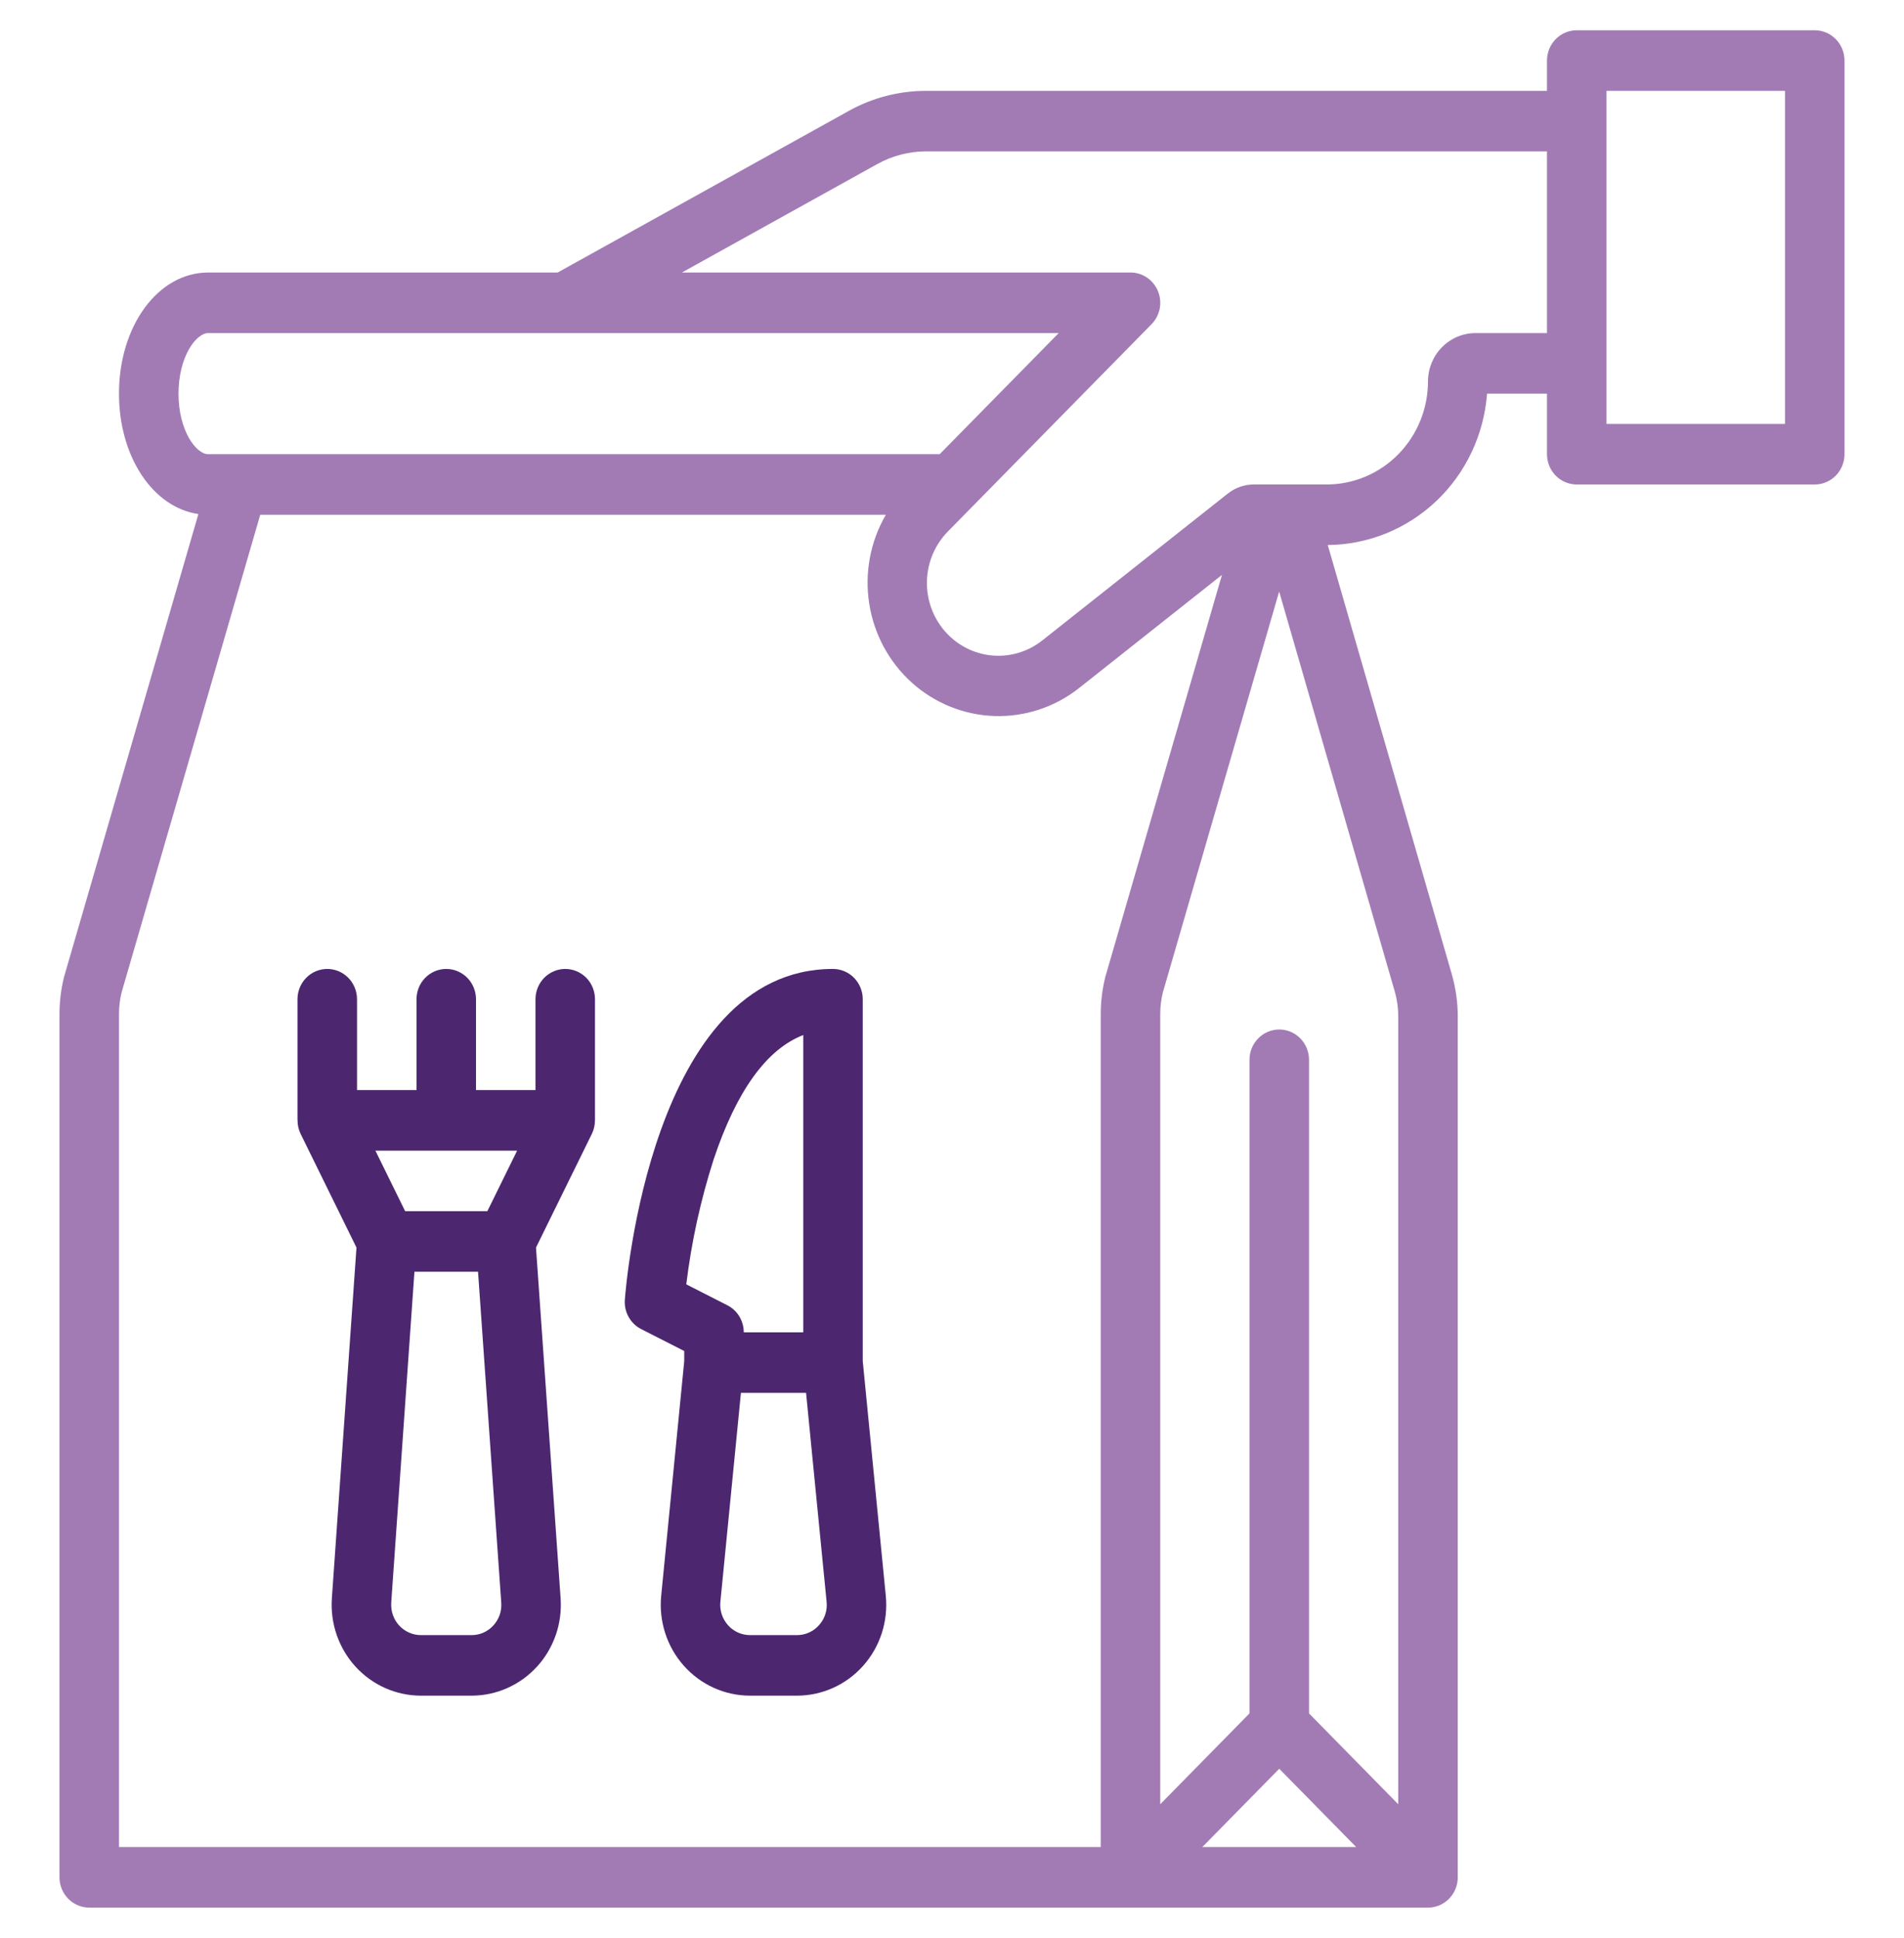 <svg width="57" height="58" viewBox="0 0 57 58" fill="none" xmlns="http://www.w3.org/2000/svg">
<path d="M25.828 40.736V29.906C25.828 29.666 25.734 29.435 25.567 29.265C25.4 29.096 25.174 29 24.937 29C19.498 29 18.735 38.497 18.706 38.901C18.692 39.08 18.732 39.259 18.819 39.416C18.906 39.572 19.037 39.699 19.195 39.779L20.484 40.435V40.736L19.794 47.761C19.757 48.139 19.798 48.52 19.915 48.881C20.031 49.242 20.221 49.574 20.472 49.855C20.722 50.137 21.028 50.362 21.369 50.516C21.71 50.67 22.079 50.75 22.453 50.75H23.86C24.233 50.75 24.602 50.67 24.943 50.516C25.285 50.362 25.59 50.137 25.841 49.855C26.091 49.574 26.281 49.242 26.398 48.881C26.514 48.52 26.555 48.139 26.518 47.761L25.828 40.736ZM20.545 38.44C20.7 37.169 20.974 35.916 21.365 34.699C22.05 32.65 22.949 31.403 24.047 30.978V39.875H22.266C22.265 39.707 22.22 39.542 22.133 39.399C22.046 39.255 21.921 39.14 21.773 39.065L20.545 38.44ZM24.52 48.639C24.437 48.734 24.335 48.809 24.221 48.86C24.108 48.912 23.984 48.938 23.86 48.938H22.453C22.328 48.938 22.205 48.911 22.091 48.86C21.977 48.808 21.875 48.733 21.792 48.639C21.709 48.545 21.645 48.435 21.606 48.314C21.567 48.194 21.554 48.067 21.566 47.941L22.181 41.688H24.131L24.746 47.941C24.759 48.067 24.746 48.194 24.707 48.315C24.668 48.435 24.604 48.546 24.52 48.639H24.52Z" fill="#4C2770"/>
<path d="M54.328 0.906H47.203C46.967 0.906 46.74 1.002 46.573 1.172C46.406 1.342 46.312 1.572 46.312 1.812V2.719H27.719C26.913 2.719 26.121 2.925 25.414 3.317L16.695 8.156H6.234C4.736 8.156 3.562 9.749 3.562 11.781C3.562 13.678 4.585 15.191 5.939 15.385L1.924 29.216C1.921 29.229 1.917 29.241 1.914 29.254C1.826 29.613 1.781 29.982 1.781 30.352V56.188C1.781 56.428 1.875 56.658 2.042 56.828C2.209 56.998 2.436 57.094 2.672 57.094H42.75C42.986 57.094 43.213 56.998 43.38 56.828C43.547 56.658 43.641 56.428 43.641 56.188V30.428C43.641 29.995 43.58 29.565 43.46 29.15L39.749 16.312C40.957 16.303 42.118 15.832 43.002 14.993C43.885 14.154 44.426 13.007 44.518 11.781H46.312V13.594C46.312 13.834 46.406 14.065 46.573 14.235C46.74 14.405 46.967 14.5 47.203 14.5H54.328C54.564 14.5 54.791 14.405 54.958 14.235C55.125 14.065 55.219 13.834 55.219 13.594V1.812C55.219 1.572 55.125 1.342 54.958 1.172C54.791 1.002 54.564 0.906 54.328 0.906ZM5.344 11.781C5.344 10.675 5.871 9.969 6.234 9.969H31.694L28.131 13.594H6.234C5.871 13.594 5.344 12.888 5.344 11.781ZM33.086 29.254C32.998 29.613 32.953 29.982 32.953 30.353V55.281H3.562V30.352C3.563 30.136 3.588 29.921 3.638 29.71L7.791 15.406H26.52C26.055 16.206 25.878 17.145 26.021 18.062C26.163 18.98 26.615 19.818 27.299 20.433C27.984 21.047 28.857 21.4 29.769 21.43C30.682 21.46 31.576 21.166 32.298 20.598L36.582 17.206L33.096 29.217C33.092 29.229 33.089 29.241 33.086 29.254ZM38.297 52.938L40.6 55.281H35.994L38.297 52.938ZM41.751 29.661C41.823 29.91 41.859 30.169 41.859 30.428V54L39.188 51.281V31.719C39.188 31.478 39.094 31.248 38.927 31.078C38.76 30.908 38.533 30.812 38.297 30.812C38.061 30.812 37.834 30.908 37.667 31.078C37.5 31.248 37.406 31.478 37.406 31.719V51.281L34.734 54V30.352C34.734 30.136 34.76 29.921 34.81 29.71L38.294 17.705L41.751 29.661ZM46.312 9.969H44.172C43.795 9.969 43.434 10.122 43.167 10.393C42.9 10.664 42.75 11.032 42.75 11.416C42.749 12.233 42.429 13.017 41.861 13.596C41.293 14.174 40.523 14.499 39.719 14.5H37.529C37.252 14.501 36.982 14.595 36.762 14.768L31.204 19.167C30.774 19.508 30.233 19.669 29.69 19.617C29.148 19.566 28.645 19.306 28.285 18.89C27.924 18.474 27.733 17.935 27.75 17.381C27.767 16.826 27.991 16.3 28.376 15.908L34.473 9.704C34.598 9.577 34.683 9.415 34.718 9.24C34.752 9.064 34.734 8.881 34.667 8.716C34.599 8.55 34.485 8.409 34.339 8.309C34.192 8.209 34.02 8.156 33.844 8.156H20.415L26.267 4.908C26.713 4.661 27.212 4.532 27.719 4.531H46.312V9.969ZM53.438 12.688H48.094V2.719H53.438V12.688Z" fill="#A27BB5"/>
<path d="M17.812 29.906C17.812 29.666 17.719 29.435 17.552 29.265C17.385 29.096 17.158 29 16.922 29C16.686 29 16.459 29.096 16.292 29.265C16.125 29.435 16.031 29.666 16.031 29.906V32.625H14.25V29.906C14.25 29.666 14.156 29.435 13.989 29.265C13.822 29.096 13.596 29 13.359 29C13.123 29 12.897 29.096 12.73 29.265C12.563 29.435 12.469 29.666 12.469 29.906V32.625H10.688V29.906C10.688 29.666 10.594 29.435 10.427 29.265C10.26 29.096 10.033 29 9.797 29C9.561 29 9.334 29.096 9.167 29.265C9 29.435 8.906 29.666 8.906 29.906V33.531H8.908C8.907 33.672 8.939 33.811 9 33.937L10.672 37.339L9.935 47.837C9.909 48.21 9.959 48.584 10.081 48.936C10.203 49.288 10.395 49.611 10.645 49.884C10.895 50.157 11.198 50.375 11.534 50.524C11.871 50.673 12.234 50.75 12.601 50.75H14.118C14.485 50.75 14.848 50.673 15.184 50.524C15.521 50.375 15.824 50.157 16.074 49.884C16.324 49.611 16.516 49.288 16.638 48.936C16.76 48.584 16.809 48.21 16.783 47.837L16.046 37.339L17.718 33.937C17.78 33.811 17.811 33.672 17.811 33.531H17.812V29.906ZM15.481 34.438L14.59 36.25H12.129L11.238 34.438H15.481ZM14.77 48.649C14.687 48.74 14.586 48.813 14.474 48.863C14.362 48.913 14.241 48.938 14.118 48.938H12.601C12.478 48.938 12.357 48.912 12.245 48.862C12.133 48.813 12.032 48.74 11.949 48.649C11.865 48.558 11.801 48.45 11.761 48.333C11.72 48.215 11.704 48.091 11.712 47.967L12.407 38.062H14.311L15.006 47.967C15.016 48.091 14.999 48.216 14.959 48.333C14.918 48.45 14.854 48.558 14.77 48.649Z" fill="#4C2770"/>
</svg>
